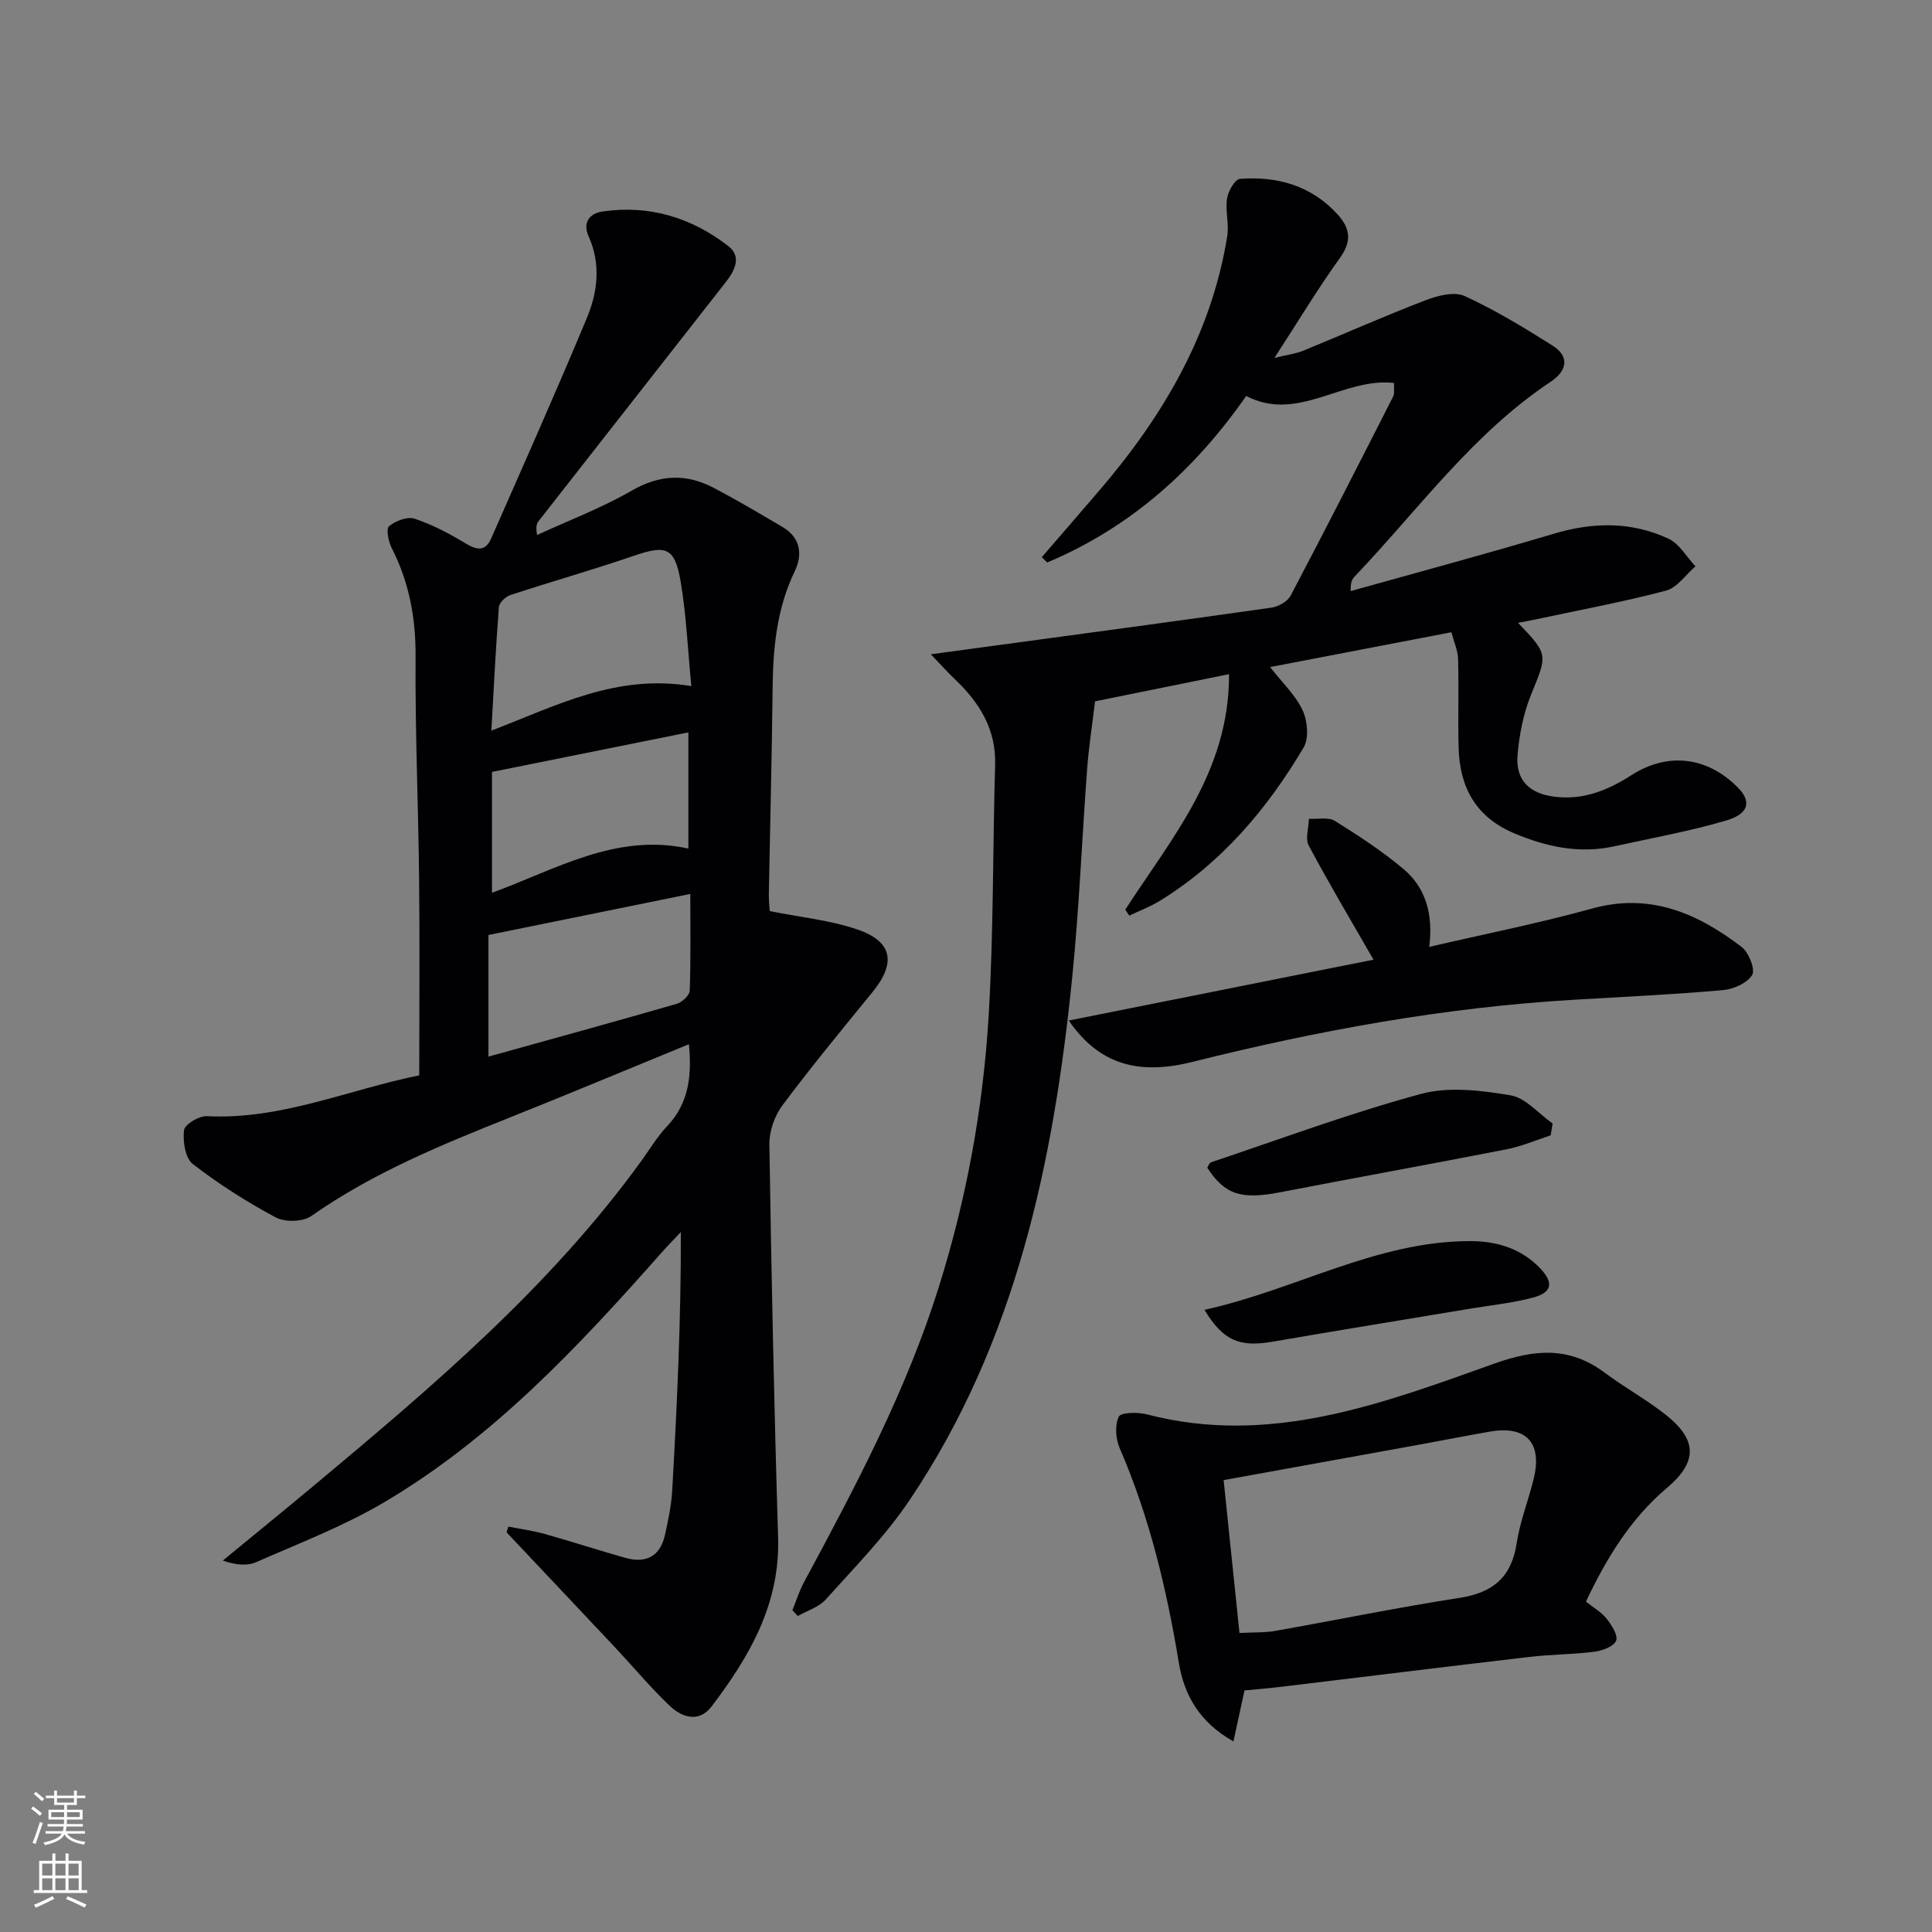 <svg enable-background="new 0 0 400 400" viewBox="0 0 400 400" xmlns="http://www.w3.org/2000/svg"><rect x="0" y="0" width="400" height="400" fill="#808080" stroke="none"/><g fill="#010103"><path d="m105.26 316.07c2.5.49 5.04.83 7.48 1.51 5.59 1.57 11.12 3.37 16.7 4.95 4.26 1.21 7.24-.26 8.23-4.72.68-3.07 1.34-6.2 1.51-9.33.99-17.57 1.83-35.15 1.78-53.39-1.36 1.44-2.76 2.85-4.07 4.34-17.13 19.38-34.8 38.26-57.3 51.57-8.37 4.95-17.59 8.49-26.53 12.42-1.93.85-4.34.58-6.93-.32 6.36-5.24 12.76-10.43 19.08-15.71 24.43-20.4 48.69-40.98 67.55-67 1.76-2.42 3.3-5.06 5.35-7.21 4.7-4.95 5.09-10.85 4.53-16.99-12.33 5.05-24.51 10.15-36.77 15.05-14.37 5.74-28.65 11.55-41.44 20.54-1.73 1.22-5.44 1.29-7.36.26-5.99-3.2-11.79-6.89-17.16-11.05-1.57-1.22-2.09-4.71-1.81-7.01.14-1.19 3.12-2.98 4.74-2.89 15.34.79 29.21-5.46 43.96-8.45 0-13.76.11-27.22-.03-40.69-.16-15.31-.84-30.62-.73-45.93.06-8.04-1.32-15.49-4.97-22.62-.67-1.31-1.16-3.94-.52-4.46 1.36-1.1 3.8-2.05 5.29-1.55 3.71 1.24 7.26 3.12 10.62 5.15 2.36 1.43 4.07 1.59 5.23-1.05 6.68-15.19 13.44-30.35 19.82-45.67 2.24-5.39 2.93-11.18.34-16.92-1.23-2.71.11-4.7 2.88-5.11 9.68-1.42 18.43 1.25 26.05 7.15 2.83 2.19 1.37 5.07-.53 7.49-12.92 16.48-25.83 32.97-38.74 49.46-.39.5-.63 1.13-.31 2.88 6.55-3.02 13.35-5.59 19.57-9.18 5.84-3.37 11.3-3.58 17.01-.58 4.84 2.55 9.56 5.33 14.27 8.12 3.7 2.19 4.16 5.69 2.5 9.13-3.73 7.72-4.5 15.87-4.59 24.25-.15 14.14-.52 28.28-.78 42.42-.03 1.46.14 2.92.18 3.7 6.41 1.29 12.56 1.88 18.24 3.84 7.26 2.51 7.93 6.95 3.02 12.96-6.31 7.73-12.67 15.44-18.64 23.44-1.63 2.19-2.74 5.39-2.69 8.11.42 27.12.98 54.24 1.81 81.36.42 13.74-5.93 24.63-13.76 34.95-2.61 3.44-6.14 2.33-8.73-.16-3.96-3.78-7.48-8.01-11.23-12.01-7.49-7.97-15.01-15.92-22.51-23.88.13-.38.26-.77.39-1.17zm37.87-174.02c-.73-7.54-1.03-14.61-2.19-21.53-1.22-7.24-2.99-7.76-9.83-5.41-8.42 2.89-16.99 5.31-25.45 8.09-.99.32-2.3 1.58-2.37 2.49-.64 8.24-1.04 16.49-1.56 25.58 13.56-5.2 25.94-11.79 41.4-9.22zm-.21 43.03c-14.14 2.88-27.71 5.63-41.79 8.5v25.18c13.17-3.66 26.1-7.21 38.98-10.93 1.11-.32 2.65-1.75 2.69-2.72.23-6.45.12-12.92.12-20.03zm-.4-33.45c-13.72 2.76-26.89 5.42-40.66 8.19v25.02c13.05-4.74 25.64-12.46 40.66-9.15 0-7.78 0-15.51 0-24.06z"/><path d="m232.97 188.34c9.57-14.81 21.56-28.58 21.49-48.76-10.33 2.09-19.54 3.96-27.74 5.62-.58 4.87-1.29 9.36-1.63 13.88-1.08 14.42-1.65 28.89-3.1 43.27-3.86 38.35-11.7 75.59-33.68 108.25-4.98 7.4-11.36 13.88-17.35 20.56-1.42 1.59-3.83 2.3-5.79 3.42-.37-.4-.74-.81-1.11-1.21.78-1.92 1.4-3.92 2.37-5.74 10.65-19.76 21.16-39.56 27.92-61.1 5.76-18.34 9.2-37.13 10.34-56.24 1.03-17.27.83-34.61 1.34-51.92.22-7.48-3.3-12.97-8.42-17.83-1.37-1.3-2.63-2.72-4.89-5.08 4.51-.61 7.69-1.04 10.87-1.47 19.9-2.7 39.8-5.36 59.68-8.19 1.43-.2 3.31-1.28 3.95-2.49 7.2-13.67 14.22-27.45 21.22-41.22.33-.64.12-1.56.18-2.8-10.55-1.21-19.88 8.28-30.61 2.69-10.72 15.39-24.08 27.29-41.21 34.48-.37-.37-.74-.74-1.1-1.11 3.93-4.55 7.87-9.1 11.79-13.67 13.22-15.38 23.29-32.37 26.59-52.73.41-2.55-.42-5.3-.03-7.86.23-1.52 1.64-3.99 2.67-4.06 7.79-.58 14.84 1.41 20.28 7.44 2.53 2.8 2.91 5.47.45 8.89-4.55 6.32-8.58 13.02-13.59 20.74 2.75-.67 4.44-.87 5.96-1.49 8.45-3.46 16.81-7.18 25.33-10.45 2.5-.96 5.96-1.85 8.11-.86 6.3 2.88 12.27 6.53 18.15 10.23 3.72 2.34 2.93 5.32-.33 7.49-16.22 10.78-27.45 26.54-40.63 40.36-.53.55-.87 1.28-.8 3 14.01-3.93 28.07-7.7 42.02-11.87 8.16-2.44 16.11-2.56 23.79 1.03 2.25 1.05 3.73 3.76 5.56 5.71-2.01 1.73-3.77 4.42-6.08 5.03-8.79 2.33-17.75 3.98-26.65 5.89-1.26.27-2.54.5-4 .78 6.35 6.63 6.09 6.53 2.69 14.9-1.59 3.92-2.44 8.29-2.79 12.53-.42 5.18 2.49 7.92 7.64 8.57 5.98.75 11.08-1.34 15.96-4.47 7.5-4.81 15.66-3.83 21.99 2.54 2.84 2.85 2.38 5.44-2.3 6.83-7.6 2.26-15.46 3.64-23.22 5.36-7.27 1.61-14.1.13-20.84-2.72-7.89-3.34-11.22-9.53-11.43-17.69-.16-6.12.06-12.26-.11-18.38-.05-1.73-.84-3.44-1.38-5.52-12.61 2.42-24.82 4.77-37.54 7.21 2.52 3.23 5.25 5.79 6.73 8.94 1.02 2.18 1.35 5.78.22 7.7-7.54 12.72-16.95 23.85-29.72 31.72-2 1.24-4.25 2.08-6.39 3.1-.27-.42-.55-.82-.83-1.23z"/><path d="m328.35 331.6c1.52 1.21 3.18 2.15 4.28 3.53 1.04 1.31 2.41 3.45 1.97 4.56-.48 1.2-2.83 2.07-4.48 2.28-4.44.57-8.95.55-13.4 1.07-17.12 2-34.23 4.12-51.35 6.18-2.4.29-4.82.48-7.71.77-.63 2.91-1.37 6.33-2.29 10.56-7.01-3.96-10.19-9.57-11.29-16.22-2.53-15.28-6.07-30.23-12.26-44.5-.84-1.93-1.03-4.74-.19-6.52.43-.91 3.95-.97 5.83-.48 25.45 6.64 48.72-2.23 71.89-10.5 8.42-3.01 15.59-3.59 22.91 1.89 4.12 3.08 8.7 5.57 12.71 8.77 6.5 5.19 6.46 9.72.16 15.06-7.55 6.38-12.5 14.53-16.78 23.55zm-71.73 6.49c3.07-.16 5.25-.05 7.35-.42 12.73-2.25 25.4-4.87 38.18-6.84 6.92-1.07 10.78-4.25 11.86-11.32.69-4.56 2.47-8.94 3.55-13.45 1.77-7.38-1.62-10.96-9.09-9.66-4.9.85-9.79 1.82-14.68 2.71-13.32 2.42-26.64 4.83-40.45 7.33 1.03 10.08 2.13 20.6 3.28 31.65z"/><path d="m284.37 198.69c-4.79-8.34-9.29-15.88-13.41-23.63-.76-1.43-.01-3.67.04-5.54 1.81.11 4.01-.4 5.37.44 4.92 3.06 9.82 6.27 14.24 9.99 4.59 3.88 6.14 9.34 5.3 16.09 11.64-2.7 22.78-4.91 33.69-7.93 12.05-3.34 21.86.98 30.99 7.95 1.48 1.13 2.87 4.68 2.17 5.81-1.03 1.69-3.89 2.94-6.08 3.13-10.26.9-20.55 1.38-30.83 1.99-26.77 1.57-53.02 6.37-78.99 12.87-11.19 2.8-19.35.51-25.58-8.57 21.42-4.27 42.33-8.45 63.09-12.6z"/><path d="m249.37 271.19c18.97-4.18 35.67-14.28 55.12-14.23 5.48.01 10.52 1.56 14.43 5.68 2.78 2.93 2.42 4.96-1.53 6.01-4.3 1.15-8.8 1.59-13.21 2.33-13.56 2.26-27.13 4.46-40.68 6.8-6.79 1.17-10.2-.11-14.13-6.59z"/><path d="m321.05 235.06c-3.02.98-5.98 2.27-9.08 2.88-15.61 3.06-31.26 5.87-46.88 8.9-8.06 1.56-11.5.54-15.14-5.09.24-.36.42-.99.78-1.11 14.45-4.84 28.78-10.18 43.47-14.16 5.77-1.56 12.47-.72 18.53.29 3.14.52 5.83 3.81 8.72 5.84-.13.81-.26 1.63-.4 2.45z"/></g><path d="m6.44 374.46.42-.45c.65.47 1.27.95 1.85 1.44l-.45.49c-.65-.56-1.25-1.06-1.82-1.48m.93 7.33-.63-.26c.55-1.36 1.05-2.8 1.53-4.33.19.1.38.19.59.27-.47 1.29-.96 2.73-1.49 4.32m-.38-10.38.44-.42c.43.34 1.01.82 1.74 1.44l-.49.49c-.53-.51-1.09-1.01-1.69-1.51m2.5.35h1.72v-1.04h.59v1.04h3.52v-1.04h.59v1.04h1.75v.53h-1.75v1.42h-2.03v.97h3.22v2.03h-3.24c0 .35-.01.66-.03.93h3.32v.53h-3.37c-.03.27-.08.58-.15.94h3.96v.53h-3.71c.67.92 1.93 1.48 3.79 1.68-.13.24-.23.44-.29.59-2.13-.38-3.48-1.08-4.04-2.12-.43.97-1.77 1.72-4.03 2.23-.09-.19-.2-.37-.33-.55 2.1-.42 3.37-1.03 3.81-1.83h-3.36v-.53h3.58c.08-.29.13-.61.16-.94h-3.33v-.53h3.39c.02-.27.04-.58.04-.93h-3.23v-2.03h3.25v-.97h-2.07v-1.42h-1.73zm1.12 3.44v1h2.65c.01-.3.02-.44.01-.4v-.25-.35zm1.19-2h3.52v-.91h-3.52zm4.71 2h-2.63v.59c0 .15-.01.28-.01.4h2.64z" fill="#fbfcfa"/><path d="m13.56 383.74h.63v1.52h2.72v6.07h1.13v.6h-11.06v-.6h1.13v-6.07h2.73v-1.52h.63v1.52h2.1v-1.52zm-2.69 8.83.38.56c-1.24.63-2.53 1.25-3.85 1.85-.1-.21-.21-.42-.34-.63 1.37-.55 2.63-1.15 3.81-1.78m-2.13-4.27h2.1v-2.45h-2.1zm0 3.04h2.1v-2.46h-2.1zm2.72-3.04h2.1v-2.45h-2.1zm0 3.04h2.1v-2.46h-2.1zm6.07 3.6c-1.41-.71-2.7-1.3-3.86-1.78l.35-.56c1.45.62 2.75 1.19 3.88 1.72zm-1.25-9.09h-2.1v2.45h2.1zm-2.09 5.49h2.1v-2.46h-2.1z" fill="#fbfcfa"/></svg>